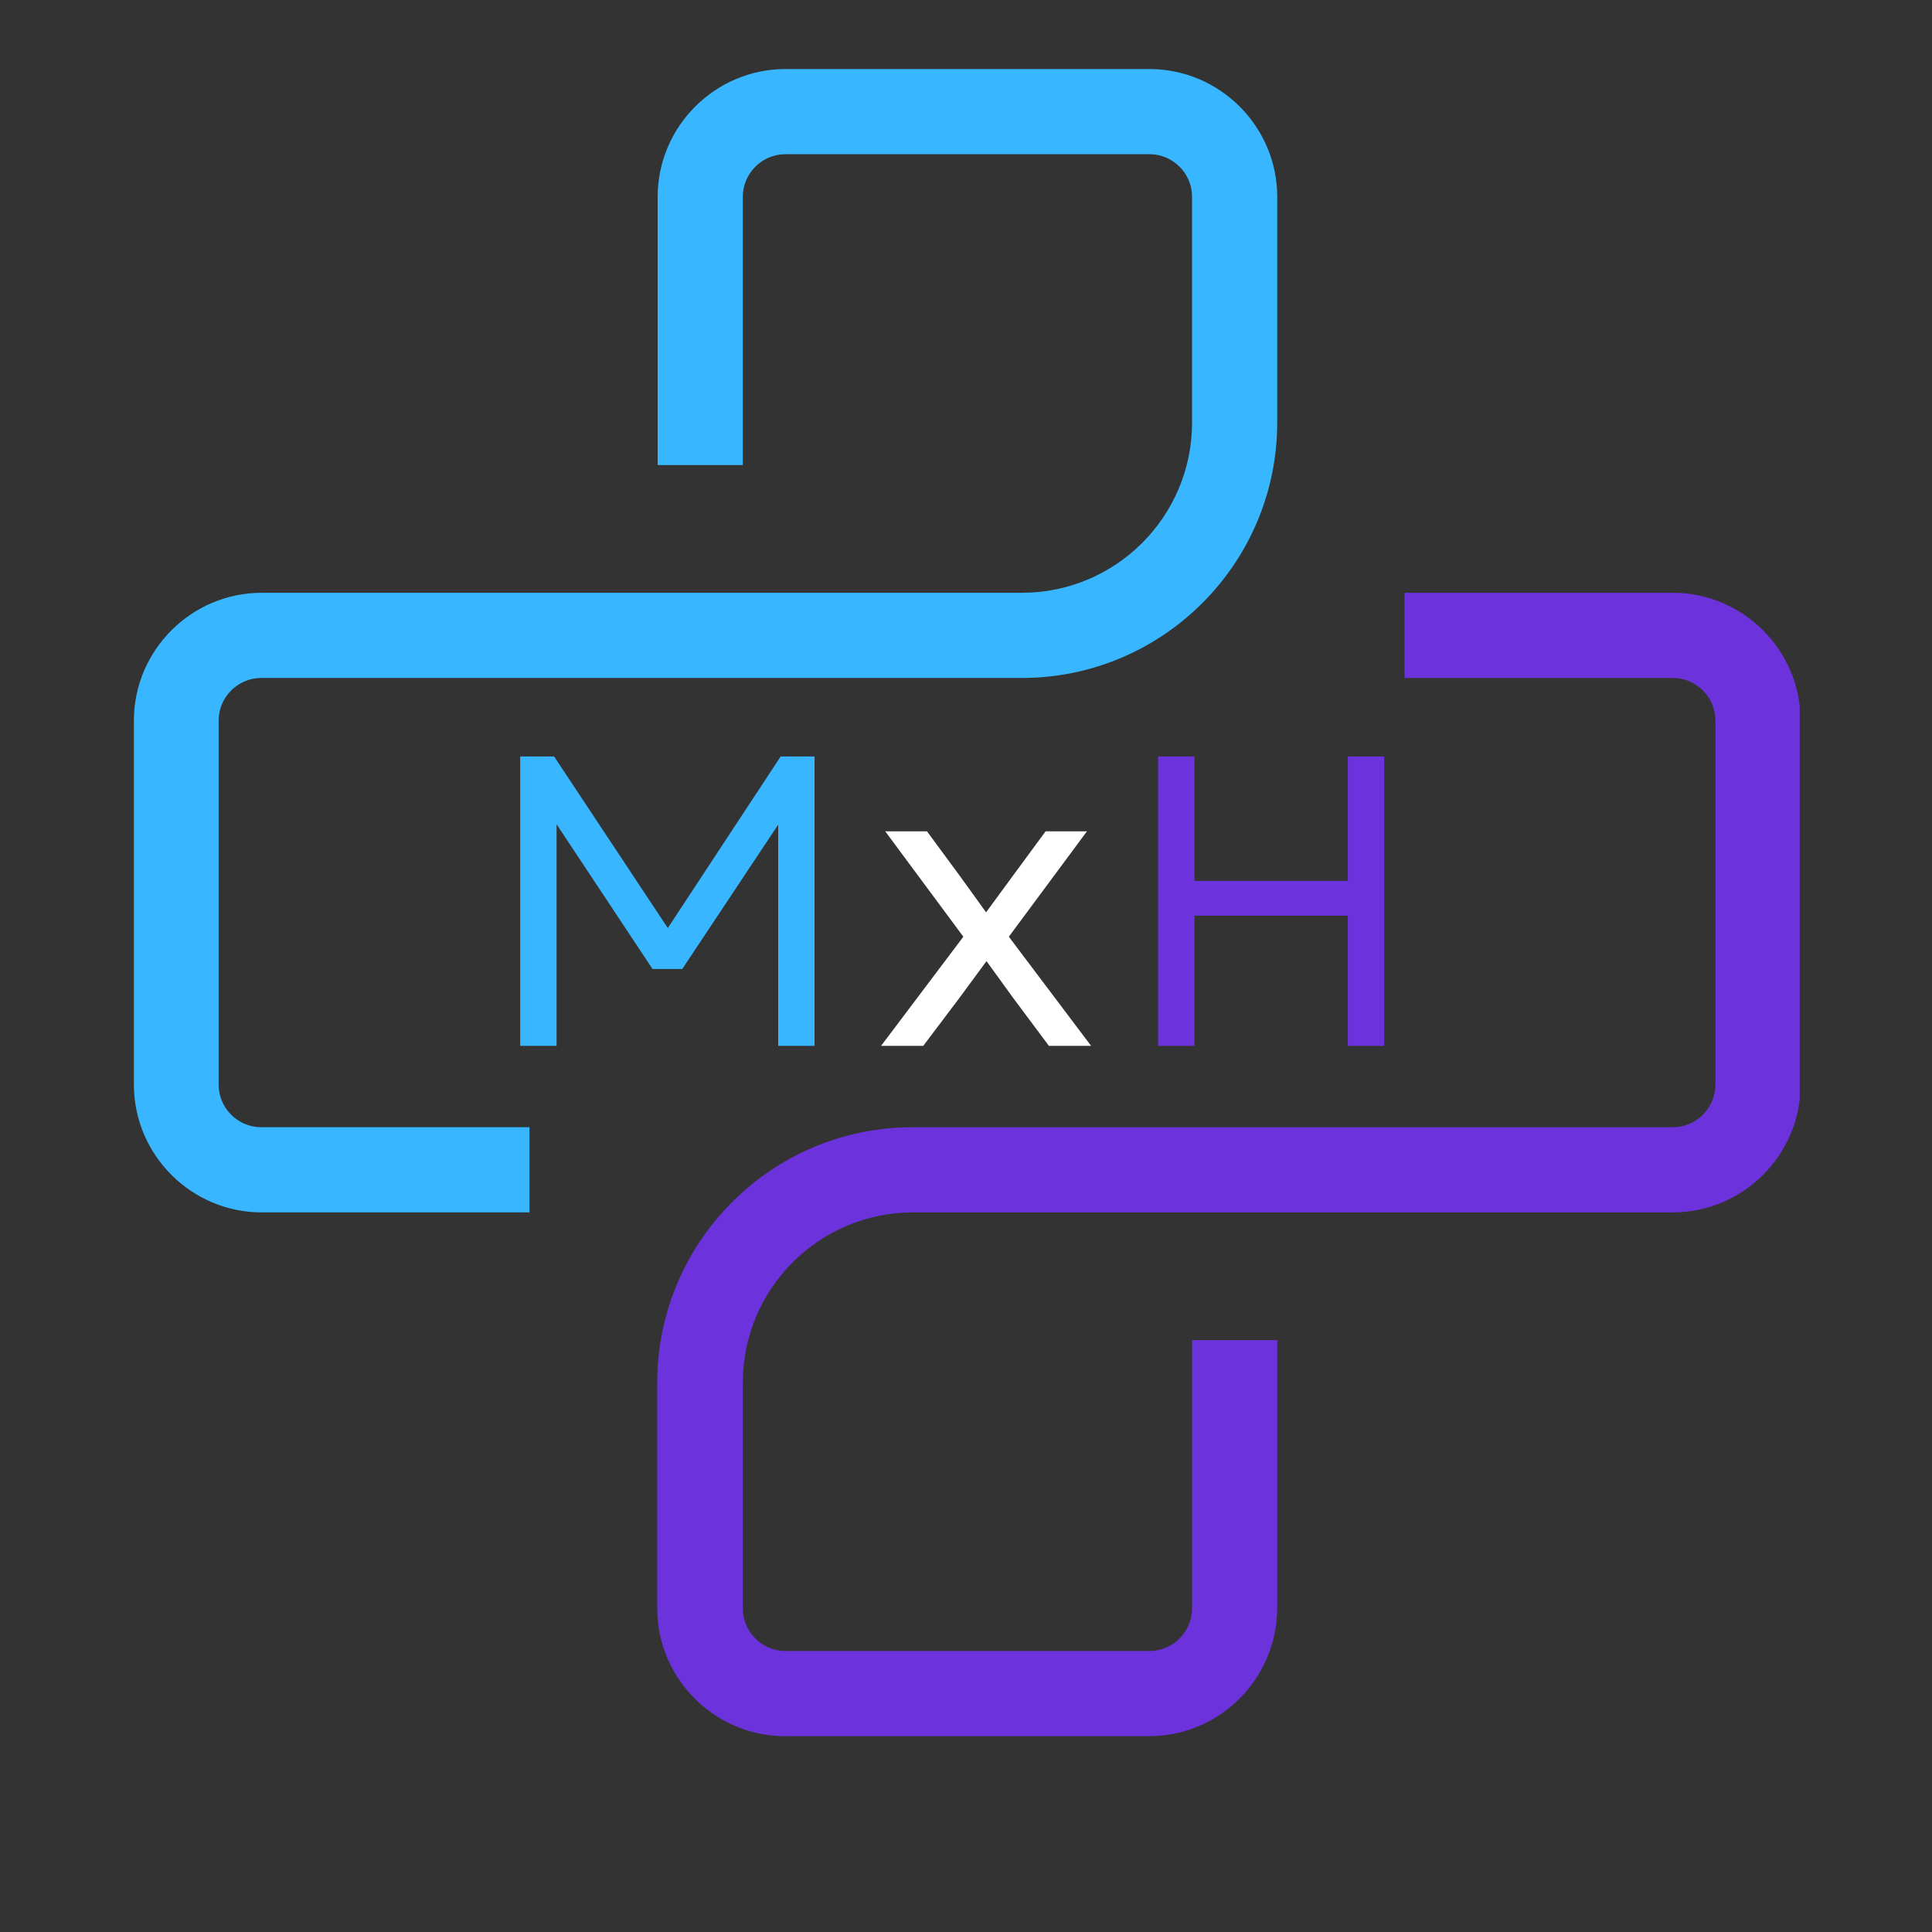 <svg xmlns="http://www.w3.org/2000/svg" xmlns:xlink="http://www.w3.org/1999/xlink" width="500" zoomAndPan="magnify" viewBox="0 0 375 375" height="500" preserveAspectRatio="xMidYMid meet" version="1.0"><rect x="0" y="0" width="375" height="375" fill="#333333" stroke="none"/><defs><g/><clipPath id="90c7336ded"><path d="M 127 115 L 349.328 115 L 349.328 337 L 127 337 Z M 127 115 " clip-rule="nonzero"/></clipPath><clipPath id="071568c4ab"><path d="M 25.328 13.152 L 248 13.152 L 248 236 L 25.328 236 Z M 25.328 13.152 " clip-rule="nonzero"/></clipPath></defs><g clip-path="url(#90c7336ded)"><path fill="#6c33dd" d="M 223.031 336.988 L 152.363 336.988 C 138.727 336.988 127.566 325.828 127.566 312.191 L 127.566 268.387 C 127.566 241.027 149.801 218.793 177.16 218.793 L 324.695 218.793 C 329.242 218.793 332.961 215.074 332.961 210.527 L 332.961 139.859 C 332.961 135.312 329.242 131.594 324.695 131.594 L 272.625 131.594 L 272.625 115.062 L 324.695 115.062 C 338.332 115.062 349.492 126.223 349.492 139.859 L 349.492 210.527 C 349.492 224.168 338.332 235.324 324.695 235.324 L 177.242 235.324 C 158.977 235.324 144.18 250.121 144.18 268.387 L 144.18 312.191 C 144.18 316.738 147.902 320.457 152.445 320.457 L 223.117 320.457 C 227.66 320.457 231.379 316.738 231.379 312.191 L 231.379 260.121 L 247.91 260.121 L 247.91 312.191 C 247.828 325.828 236.754 336.988 223.031 336.988 Z M 223.031 336.988 " fill-opacity="1" fill-rule="nonzero"/></g><g clip-path="url(#071568c4ab)"><path fill="#38b6ff" d="M 102.855 235.324 L 50.785 235.324 C 37.145 235.324 25.988 224.168 25.988 210.527 L 25.988 139.859 C 25.988 126.223 37.145 115.062 50.785 115.062 L 198.32 115.062 C 216.586 115.062 231.379 100.27 231.379 82.004 L 231.379 38.195 C 231.379 33.652 227.66 29.93 223.117 29.93 L 152.445 29.93 C 147.902 29.93 144.18 33.652 144.18 38.195 L 144.18 90.27 L 127.652 90.27 L 127.652 38.195 C 127.652 24.559 138.809 13.402 152.445 13.402 L 223.117 13.402 C 236.754 13.402 247.91 24.559 247.91 38.195 L 247.91 82.004 C 247.91 109.359 225.676 131.594 198.32 131.594 L 50.699 131.594 C 46.156 131.594 42.438 135.312 42.438 139.859 L 42.438 210.527 C 42.438 215.074 46.156 218.793 50.699 218.793 L 102.773 218.793 L 102.773 235.324 Z M 102.855 235.324 " fill-opacity="1" fill-rule="nonzero"/></g><g fill="#38b6ff" fill-opacity="1"><g transform="translate(92.784, 203.004)"><g><path d="M 8.184 0 L 15.246 0 L 15.246 -43.016 L 33.867 -14.926 L 39.645 -14.926 L 58.262 -42.934 L 58.262 0 L 65.324 0 L 65.324 -56.176 L 58.742 -56.176 L 36.836 -22.871 L 14.766 -56.176 L 8.184 -56.176 Z M 8.184 0 "/></g></g></g><g fill="#ffffff" fill-opacity="1"><g transform="translate(168.287, 203.004)"><g><path d="M 2.727 0 L 10.914 0 L 18.055 -9.469 L 23.191 -16.453 L 28.246 -9.469 L 35.309 0 L 43.496 0 L 27.527 -21.188 L 42.691 -41.648 L 34.668 -41.648 L 28.168 -32.82 L 23.113 -25.922 L 18.137 -32.82 L 11.637 -41.648 L 3.531 -41.648 L 18.699 -21.188 Z M 2.727 0 "/></g></g></g><g fill="#6c33dd" fill-opacity="1"><g transform="translate(216.594, 203.004)"><g><path d="M 45.02 0 L 52.082 0 L 52.082 -56.176 L 45.02 -56.176 L 45.02 -32.02 L 15.246 -32.02 L 15.246 -56.176 L 8.184 -56.176 L 8.184 0 L 15.246 0 L 15.246 -25.277 L 45.02 -25.277 Z M 45.02 0 "/></g></g></g></svg>